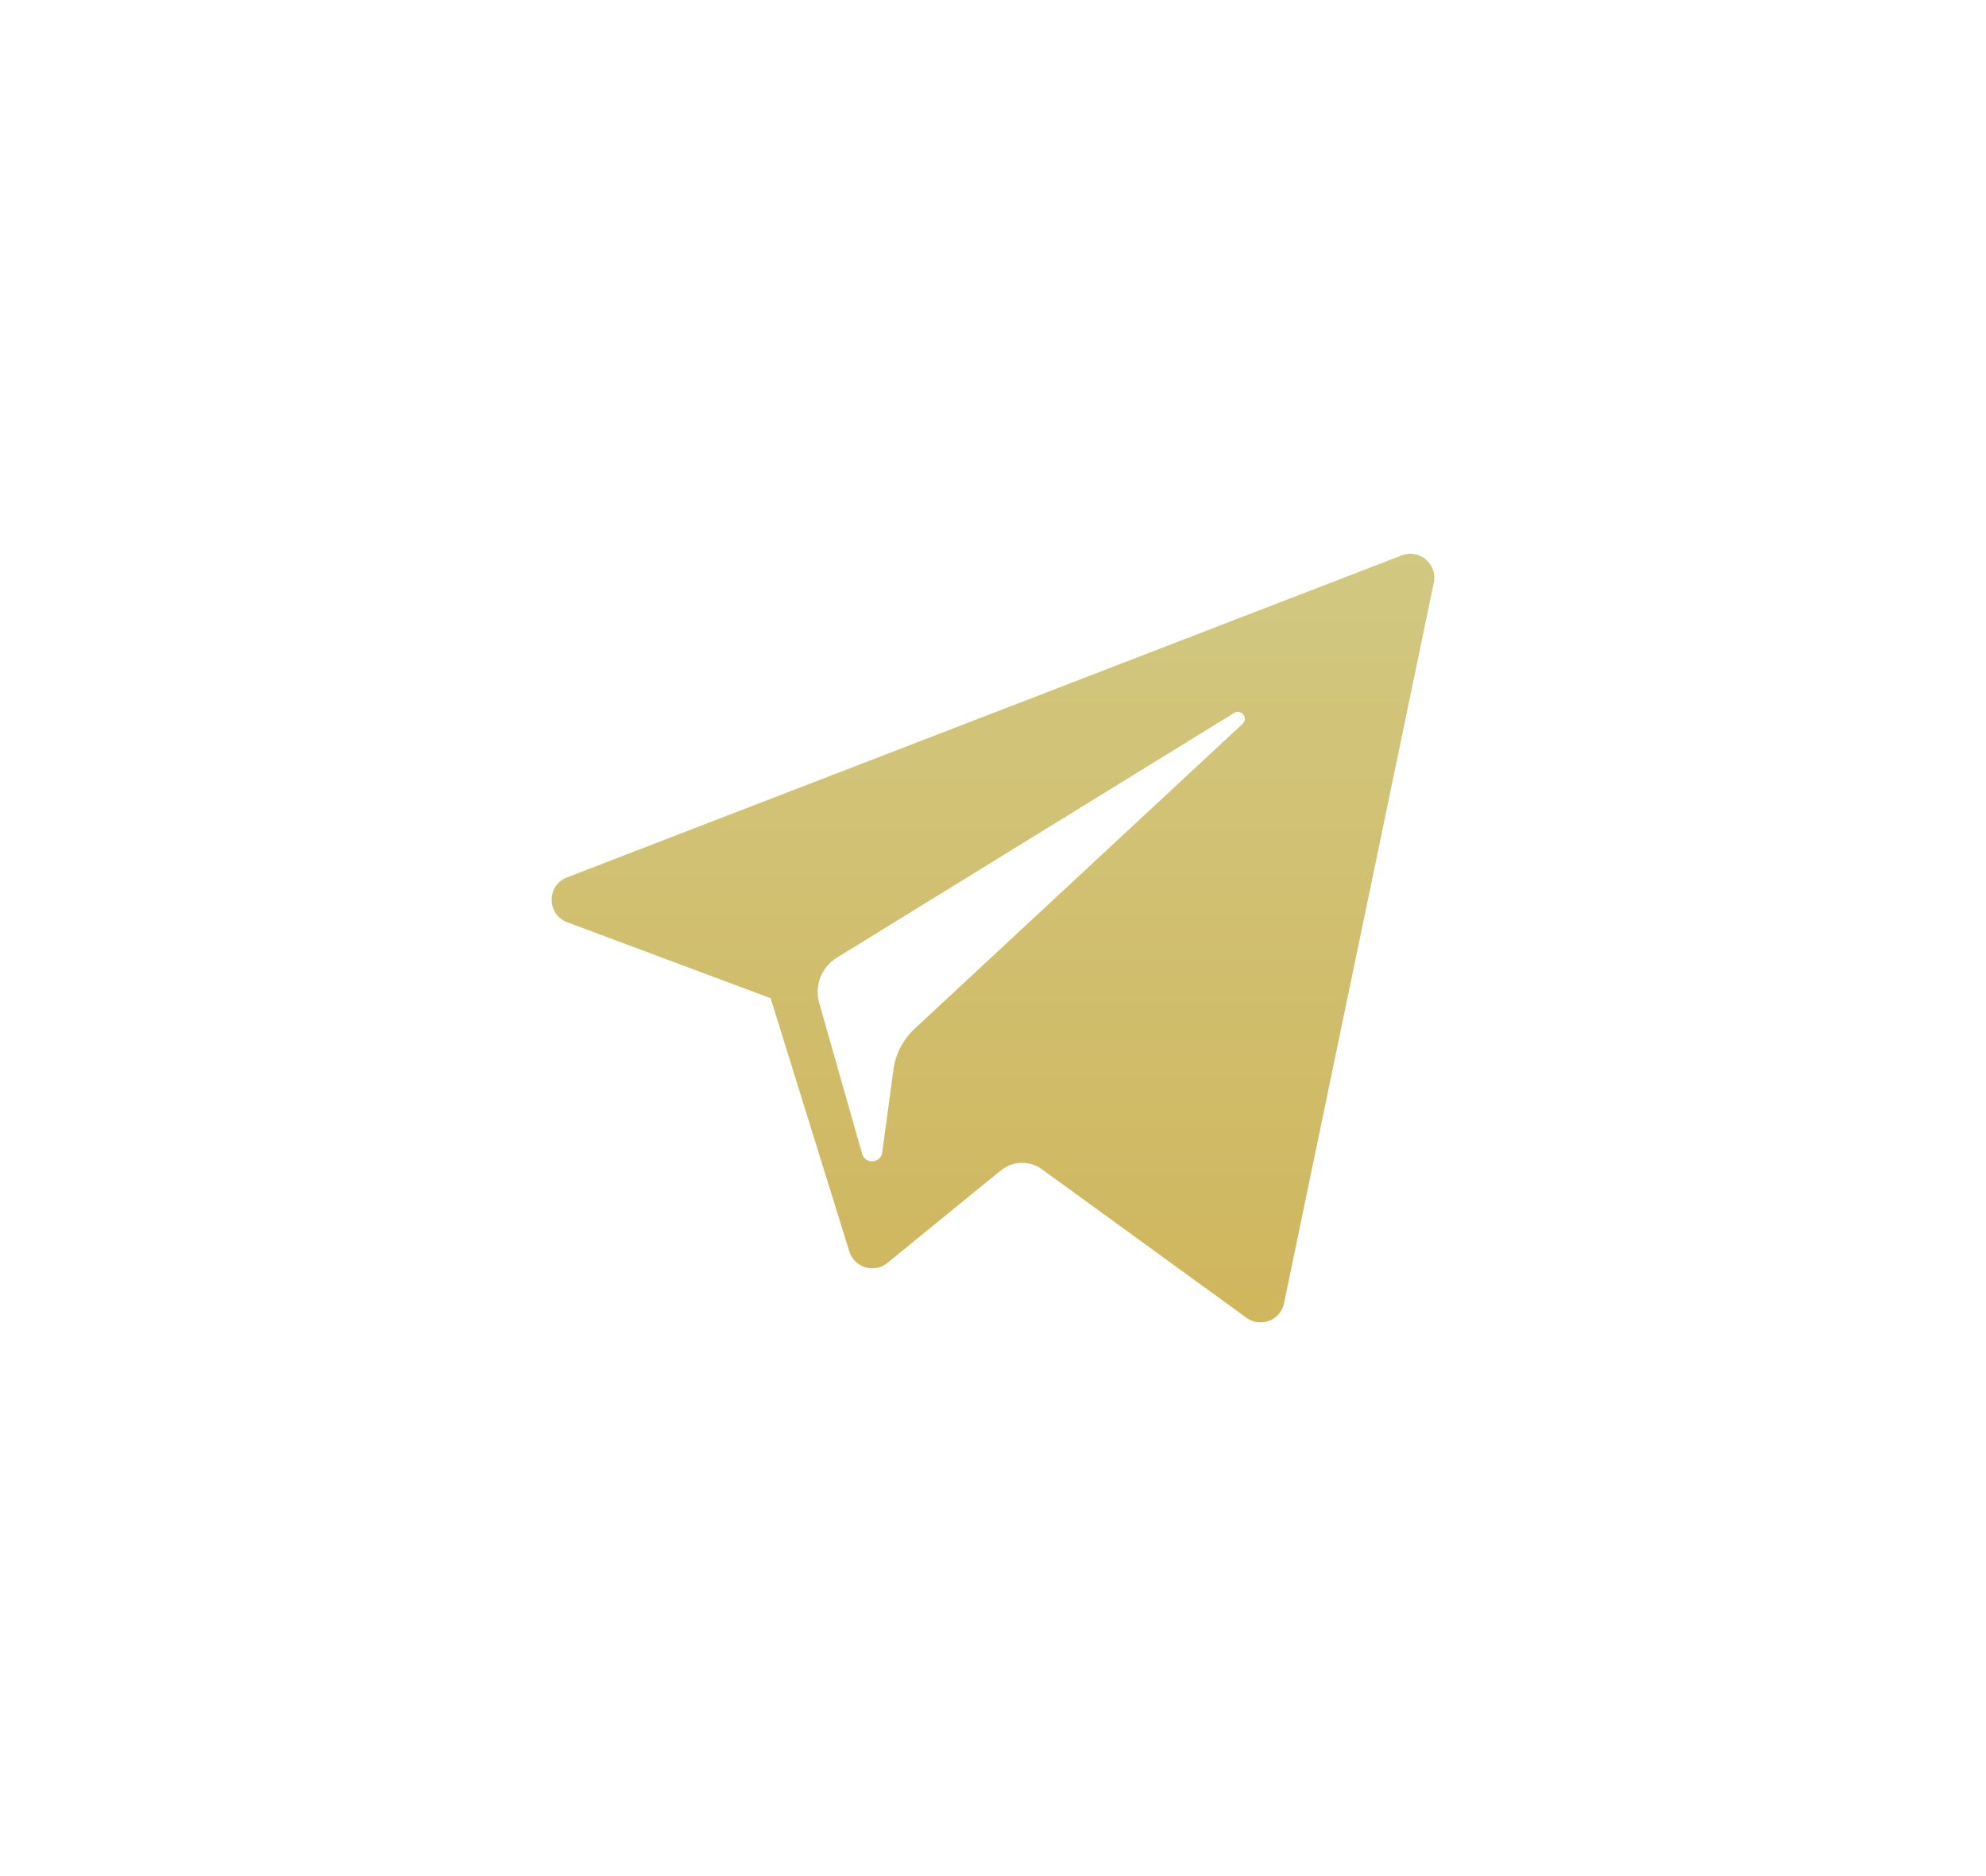 <svg width="36" height="34" viewBox="0 0 36 34" fill="none" xmlns="http://www.w3.org/2000/svg">
<g clip-path="url(#clip0)" filter="url(#filter0_d)">
<path d="M10.283 11.714L13.969 13.09L15.396 17.68C15.488 17.974 15.847 18.082 16.086 17.887L18.141 16.212C18.356 16.036 18.663 16.027 18.888 16.191L22.595 18.882C22.85 19.067 23.211 18.928 23.275 18.619L25.991 5.558C26.06 5.222 25.729 4.941 25.409 5.065L10.278 10.901C9.905 11.045 9.908 11.574 10.283 11.714ZM15.166 12.358L22.372 7.92C22.501 7.841 22.634 8.016 22.523 8.119L16.577 13.646C16.368 13.841 16.233 14.101 16.195 14.384L15.992 15.885C15.965 16.085 15.684 16.105 15.628 15.911L14.849 13.174C14.76 12.862 14.89 12.528 15.166 12.358Z" fill="url(#paint0_linear)"/>
</g>
<defs>
<filter id="filter0_d" x="0" y="-1" width="36" height="36" filterUnits="userSpaceOnUse" color-interpolation-filters="sRGB">
<feFlood flood-opacity="0" result="BackgroundImageFix"/>
<feColorMatrix in="SourceAlpha" type="matrix" values="0 0 0 0 0 0 0 0 0 0 0 0 0 0 0 0 0 0 127 0"/>
<feOffset dy="5"/>
<feGaussianBlur stdDeviation="5"/>
<feColorMatrix type="matrix" values="0 0 0 0 0 0 0 0 0 0 0 0 0 0 0 0 0 0 0.05 0"/>
<feBlend mode="normal" in2="BackgroundImageFix" result="effect1_dropShadow"/>
<feBlend mode="normal" in="SourceGraphic" in2="effect1_dropShadow" result="shape"/>
</filter>
<linearGradient id="paint0_linear" x1="18" y1="5.035" x2="18" y2="18.965" gradientUnits="userSpaceOnUse">
<stop stop-color="#D1C881"/>
<stop offset="1" stop-color="#D0B65D"/>
</linearGradient>
<clipPath id="clip0">
<rect width="16" height="16" fill="white" transform="matrix(1 0 0 -1 10 20)"/>
</clipPath>
</defs>
</svg>
